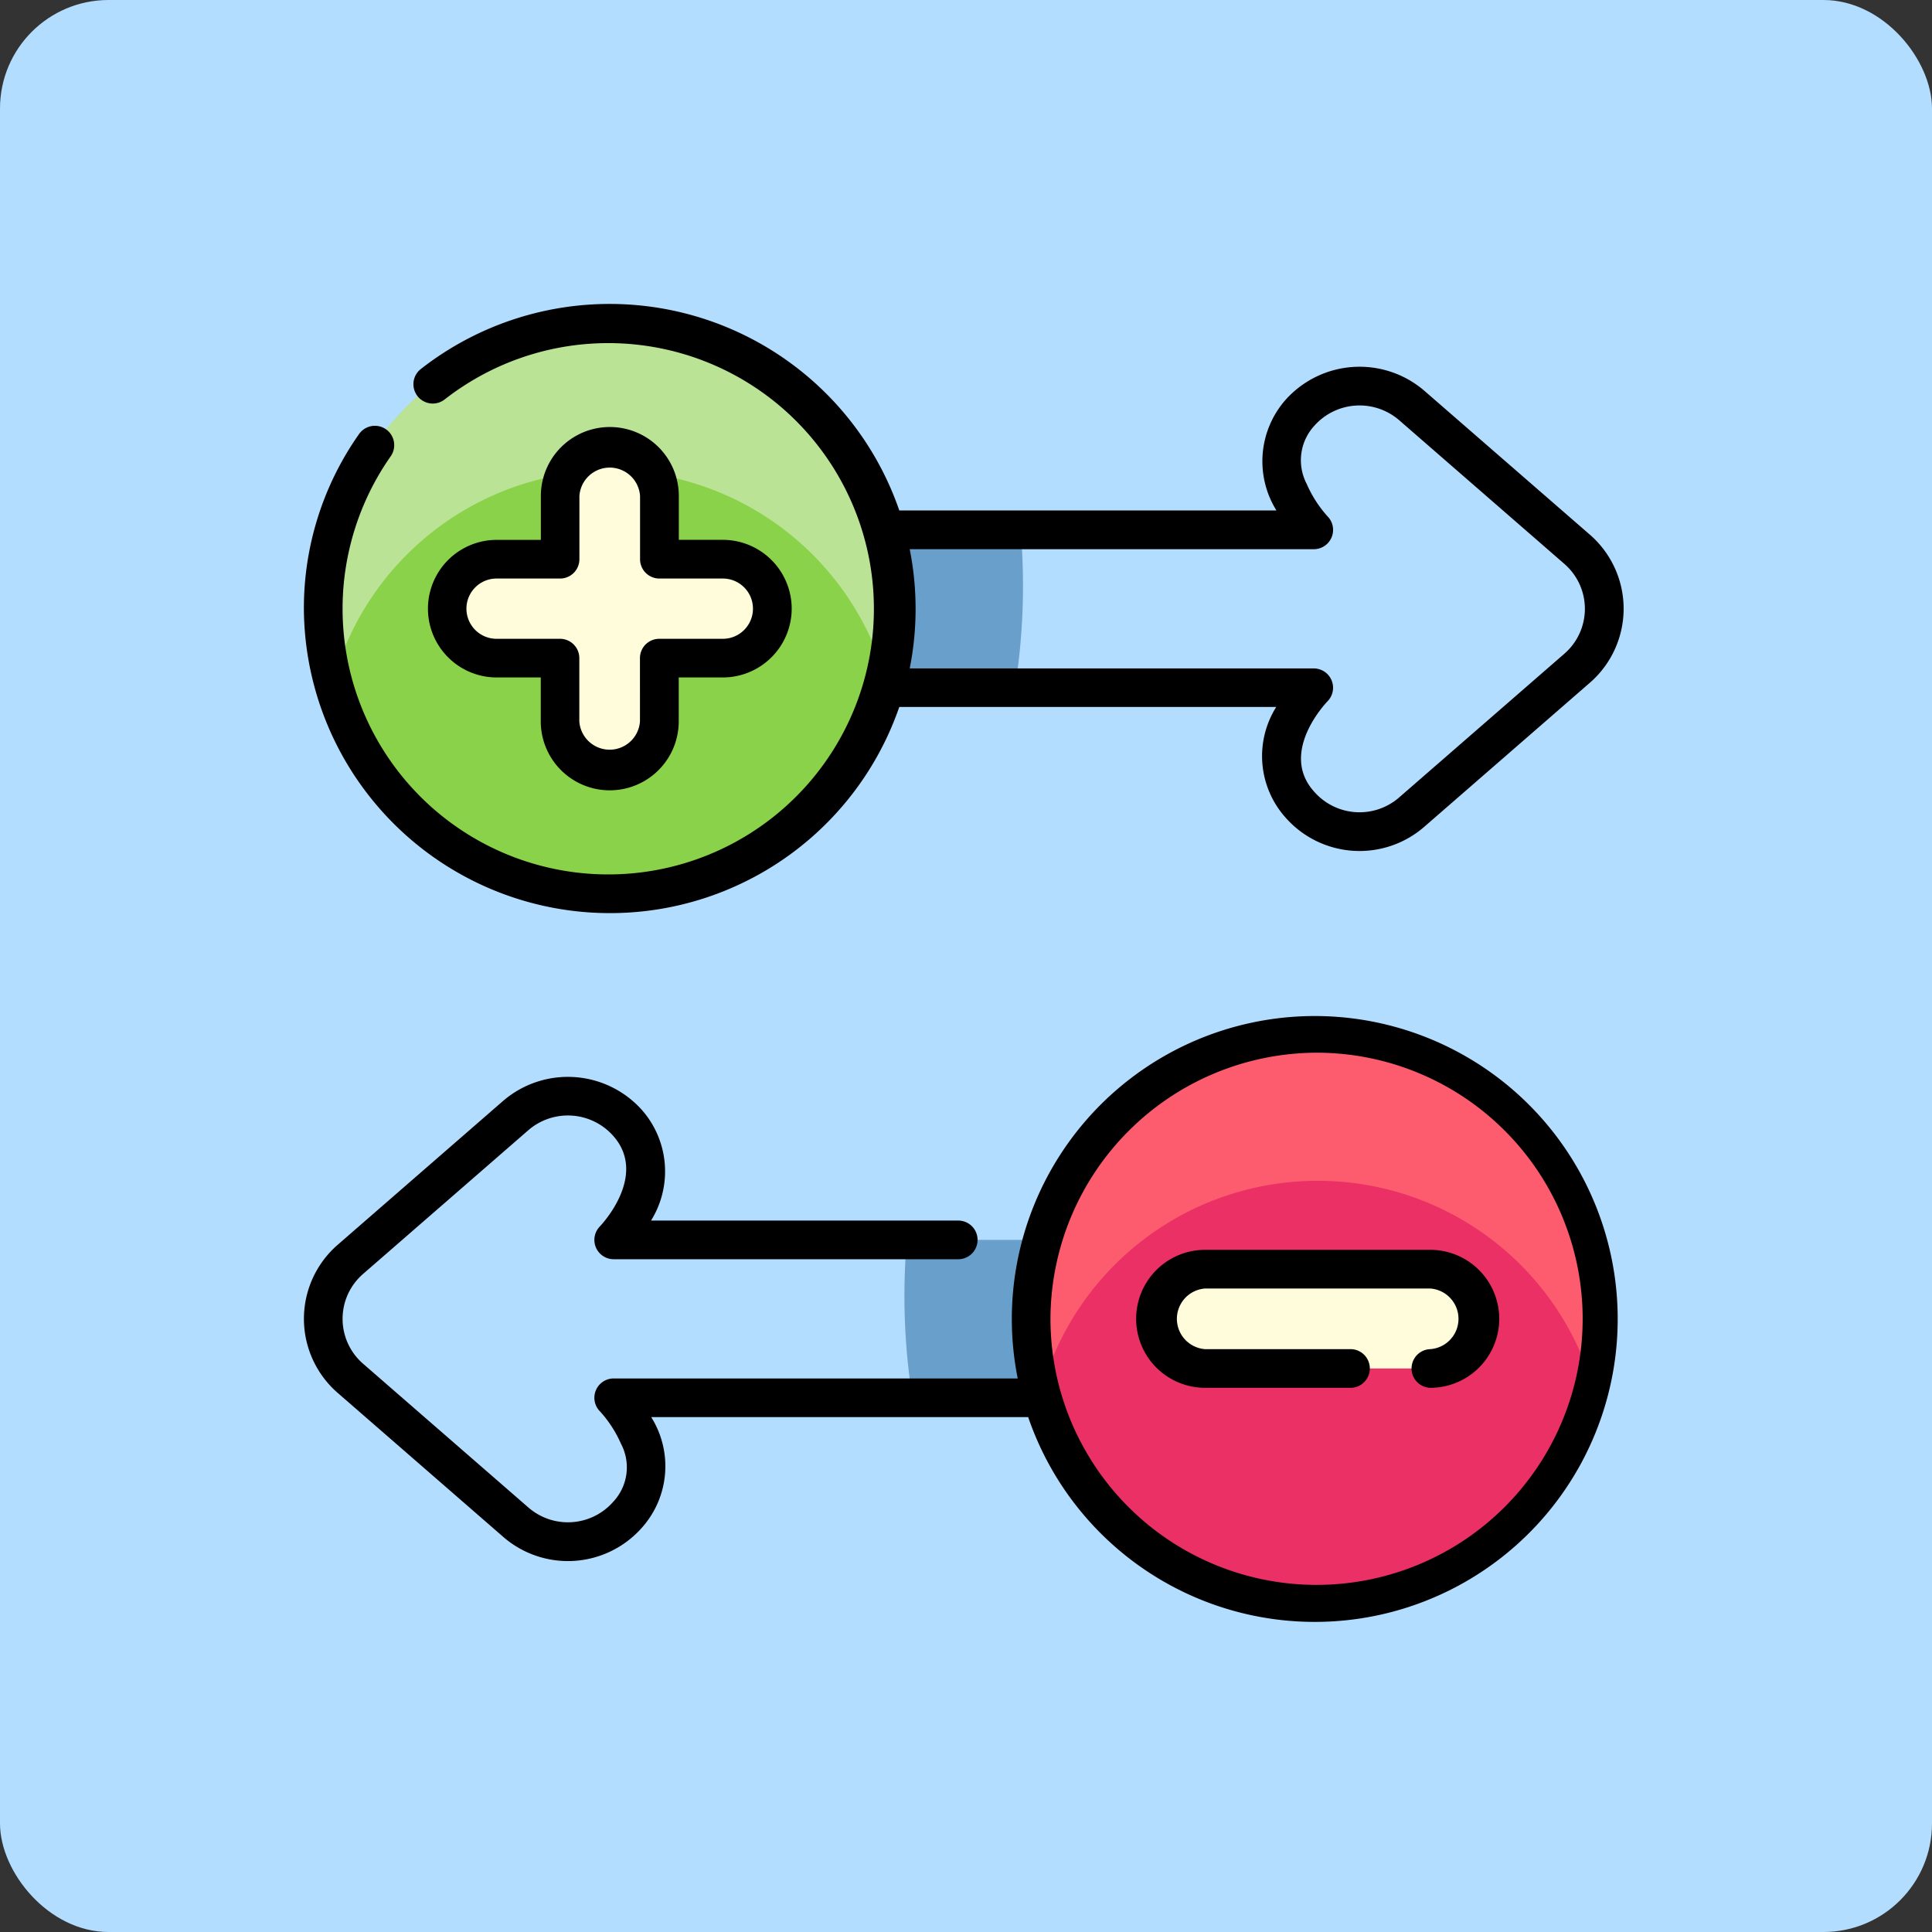 <svg xmlns="http://www.w3.org/2000/svg" width="89" height="89" viewBox="0 0 89 89"><rect x="0" y="0" width="89" height="89" fill="#333333" stroke="none"/><defs><style>.a{fill:#b3ddff;}.b{fill:#699fcb;}.c{fill:#8ad24a;}.d{fill:#bae396;}.e{fill:#fffcdc;}.f{fill:#ea3065;}.g{fill:#fd5c6f;}</style></defs><g transform="translate(-274 -1108)"><rect class="a" width="89" height="89" rx="5" transform="translate(274 1108)"/><g transform="translate(348.791 1122) rotate(90)"><path class="a" d="M51.452,16.372l-6.63-7.622a3.627,3.627,0,0,0-5.478,0l-6.63,7.622a3.669,3.669,0,0,0,.347,5.151c2.467,2.192,5.385-.641,5.385-.641V49.374H45.72V20.881s2.925,2.863,5.385.641A3.68,3.68,0,0,0,51.452,16.372Zm0,0" transform="translate(-28.042 -6.609)"/><path class="b" d="M94.886,233.368a29.99,29.99,0,0,0-7.273-.256V248.1h7.273Zm0,0" transform="translate(-77.211 -205.335)"/><path class="c" d="M33.8,295.371a13.149,13.149,0,1,0-13.149,13.2A13.174,13.174,0,0,0,33.8,295.371Zm0,0" transform="translate(-6.609 -248.668)"/><path class="d" d="M14.291,295.367a13.2,13.2,0,0,1,9.755-12.755,13.2,13.2,0,1,0,0,25.509A13.2,13.2,0,0,1,14.291,295.367Zm0,0" transform="translate(-6.609 -248.665)"/><path class="e" d="M68,335.4H65.09v-2.922a2.278,2.278,0,1,0-4.557,0V335.4H57.622a2.287,2.287,0,0,0,0,4.575h2.911V342.9a2.278,2.278,0,1,0,4.557,0v-2.922H68a2.287,2.287,0,0,0,0-4.575Zm0,0" transform="translate(-48.773 -290.99)"/><path class="a" d="M326.971,184.831l-6.63,7.622a3.627,3.627,0,0,1-5.478,0l-6.629-7.622a3.669,3.669,0,0,1,.347-5.151c2.467-2.192,5.385.641,5.385.641V151.828h7.273v28.493s2.924-2.863,5.385-.641A3.68,3.68,0,0,1,326.971,184.831Zm0,0" transform="translate(-270.848 -133.801)"/><path class="b" d="M370.406,166.56a29.989,29.989,0,0,1-7.273.257V151.828h7.273Zm0,0" transform="translate(-320.016 -133.801)"/><path class="f" d="M309.317,20.7a13.149,13.149,0,1,0-13.148,13.2A13.174,13.174,0,0,0,309.317,20.7Zm0,0" transform="translate(-249.415 -6.609)"/><path class="g" d="M289.811,20.7a13.2,13.2,0,0,1,9.756-12.754,13.2,13.2,0,1,0,0,25.509A13.2,13.2,0,0,1,289.811,20.7Zm0,0" transform="translate(-249.415 -6.609)"/><path class="e" d="M0,2.283v.009A2.283,2.283,0,0,0,2.283,4.575h10.37a2.283,2.283,0,0,0,2.283-2.283V2.283A2.283,2.283,0,0,0,12.653,0H2.283A2.283,2.283,0,0,0,0,2.283Zm0,0" transform="translate(44.466 21.558) rotate(-90)"/><path d="M299.179,45.219a4.25,4.25,0,0,0-5.092-.426V27.427a13.955,13.955,0,1,0-1.781.481V46.52a.89.89,0,0,0,1.513.636,5.475,5.475,0,0,1,1.493-.97,2.32,2.32,0,0,1,2.672.353,2.775,2.775,0,0,1,.272,3.905l-6.629,7.622a2.737,2.737,0,0,1-4.135,0l-6.629-7.622a2.788,2.788,0,0,1,.267-3.9c1.812-1.611,4.079.524,4.173.614a.89.89,0,0,0,1.511-.639v-15.9a.891.891,0,0,0-1.781,0V44.8a4.286,4.286,0,0,0-5.086.413,4.575,4.575,0,0,0-.428,6.4l6.63,7.622a4.518,4.518,0,0,0,6.822,0l6.63-7.622A4.544,4.544,0,0,0,299.179,45.219ZM277.3,14.09A12.258,12.258,0,1,1,289.559,26.4,12.3,12.3,0,0,1,277.3,14.09Zm0,0" transform="translate(-242.806)"/><path d="M18.568,33.365V16a4.25,4.25,0,0,0,5.091-.426,4.544,4.544,0,0,0,.423-6.4l-6.63-7.622a4.518,4.518,0,0,0-6.822,0L4,9.178a4.575,4.575,0,0,0,.428,6.4,4.287,4.287,0,0,0,5.086.413V33.364A14.115,14.115,0,0,0,3,55.406a.89.89,0,0,0,1.4-1.1,12.238,12.238,0,1,1,2.618,2.486A.89.89,0,1,0,5.994,58.25a13.918,13.918,0,0,0,8.045,2.542,14.1,14.1,0,0,0,4.529-27.427ZM11.3,32.883V14.272a.89.89,0,0,0-1.511-.639,5.477,5.477,0,0,1-1.491.96,2.349,2.349,0,0,1-2.682-.346,2.789,2.789,0,0,1-.268-3.9l6.63-7.622a2.737,2.737,0,0,1,4.135,0l6.63,7.622a2.776,2.776,0,0,1-.273,3.905c-1.8,1.628-4.071-.526-4.165-.616a.89.89,0,0,0-1.513.636V32.884a14.031,14.031,0,0,0-5.492,0Zm0,0" transform="translate(0 0)"/><path d="M56.2,322.7a3.177,3.177,0,0,0-3.169,3.178V327.9H51.012a3.178,3.178,0,0,0,0,6.356h2.021v2.032a3.169,3.169,0,1,0,6.338,0V334.26h2.021a3.178,3.178,0,0,0,0-6.356H59.371v-2.032A3.177,3.177,0,0,0,56.2,322.7Zm5.19,6.99a1.4,1.4,0,0,1,0,2.794H58.481a.89.89,0,0,0-.891.89v2.922a1.388,1.388,0,1,1-2.776,0V333.37a.89.89,0,0,0-.891-.89H51.012a1.4,1.4,0,0,1,0-2.794h2.911a.89.89,0,0,0,.891-.891v-2.922a1.388,1.388,0,1,1,2.776,0V328.8a.89.89,0,0,0,.891.891Zm0,0" transform="translate(-42.163 -284.38)"/><path d="M13.544,0H3.173a3.178,3.178,0,0,0,0,6.356H9.839a.891.891,0,1,0,0-1.781H3.173a1.4,1.4,0,0,1,0-2.793h10.37a1.4,1.4,0,0,1,0,2.793.891.891,0,0,0,0,1.781,3.178,3.178,0,0,0,0-6.356Zm0,0" transform="translate(43.575 22.448) rotate(-90)"/></g></g></svg>